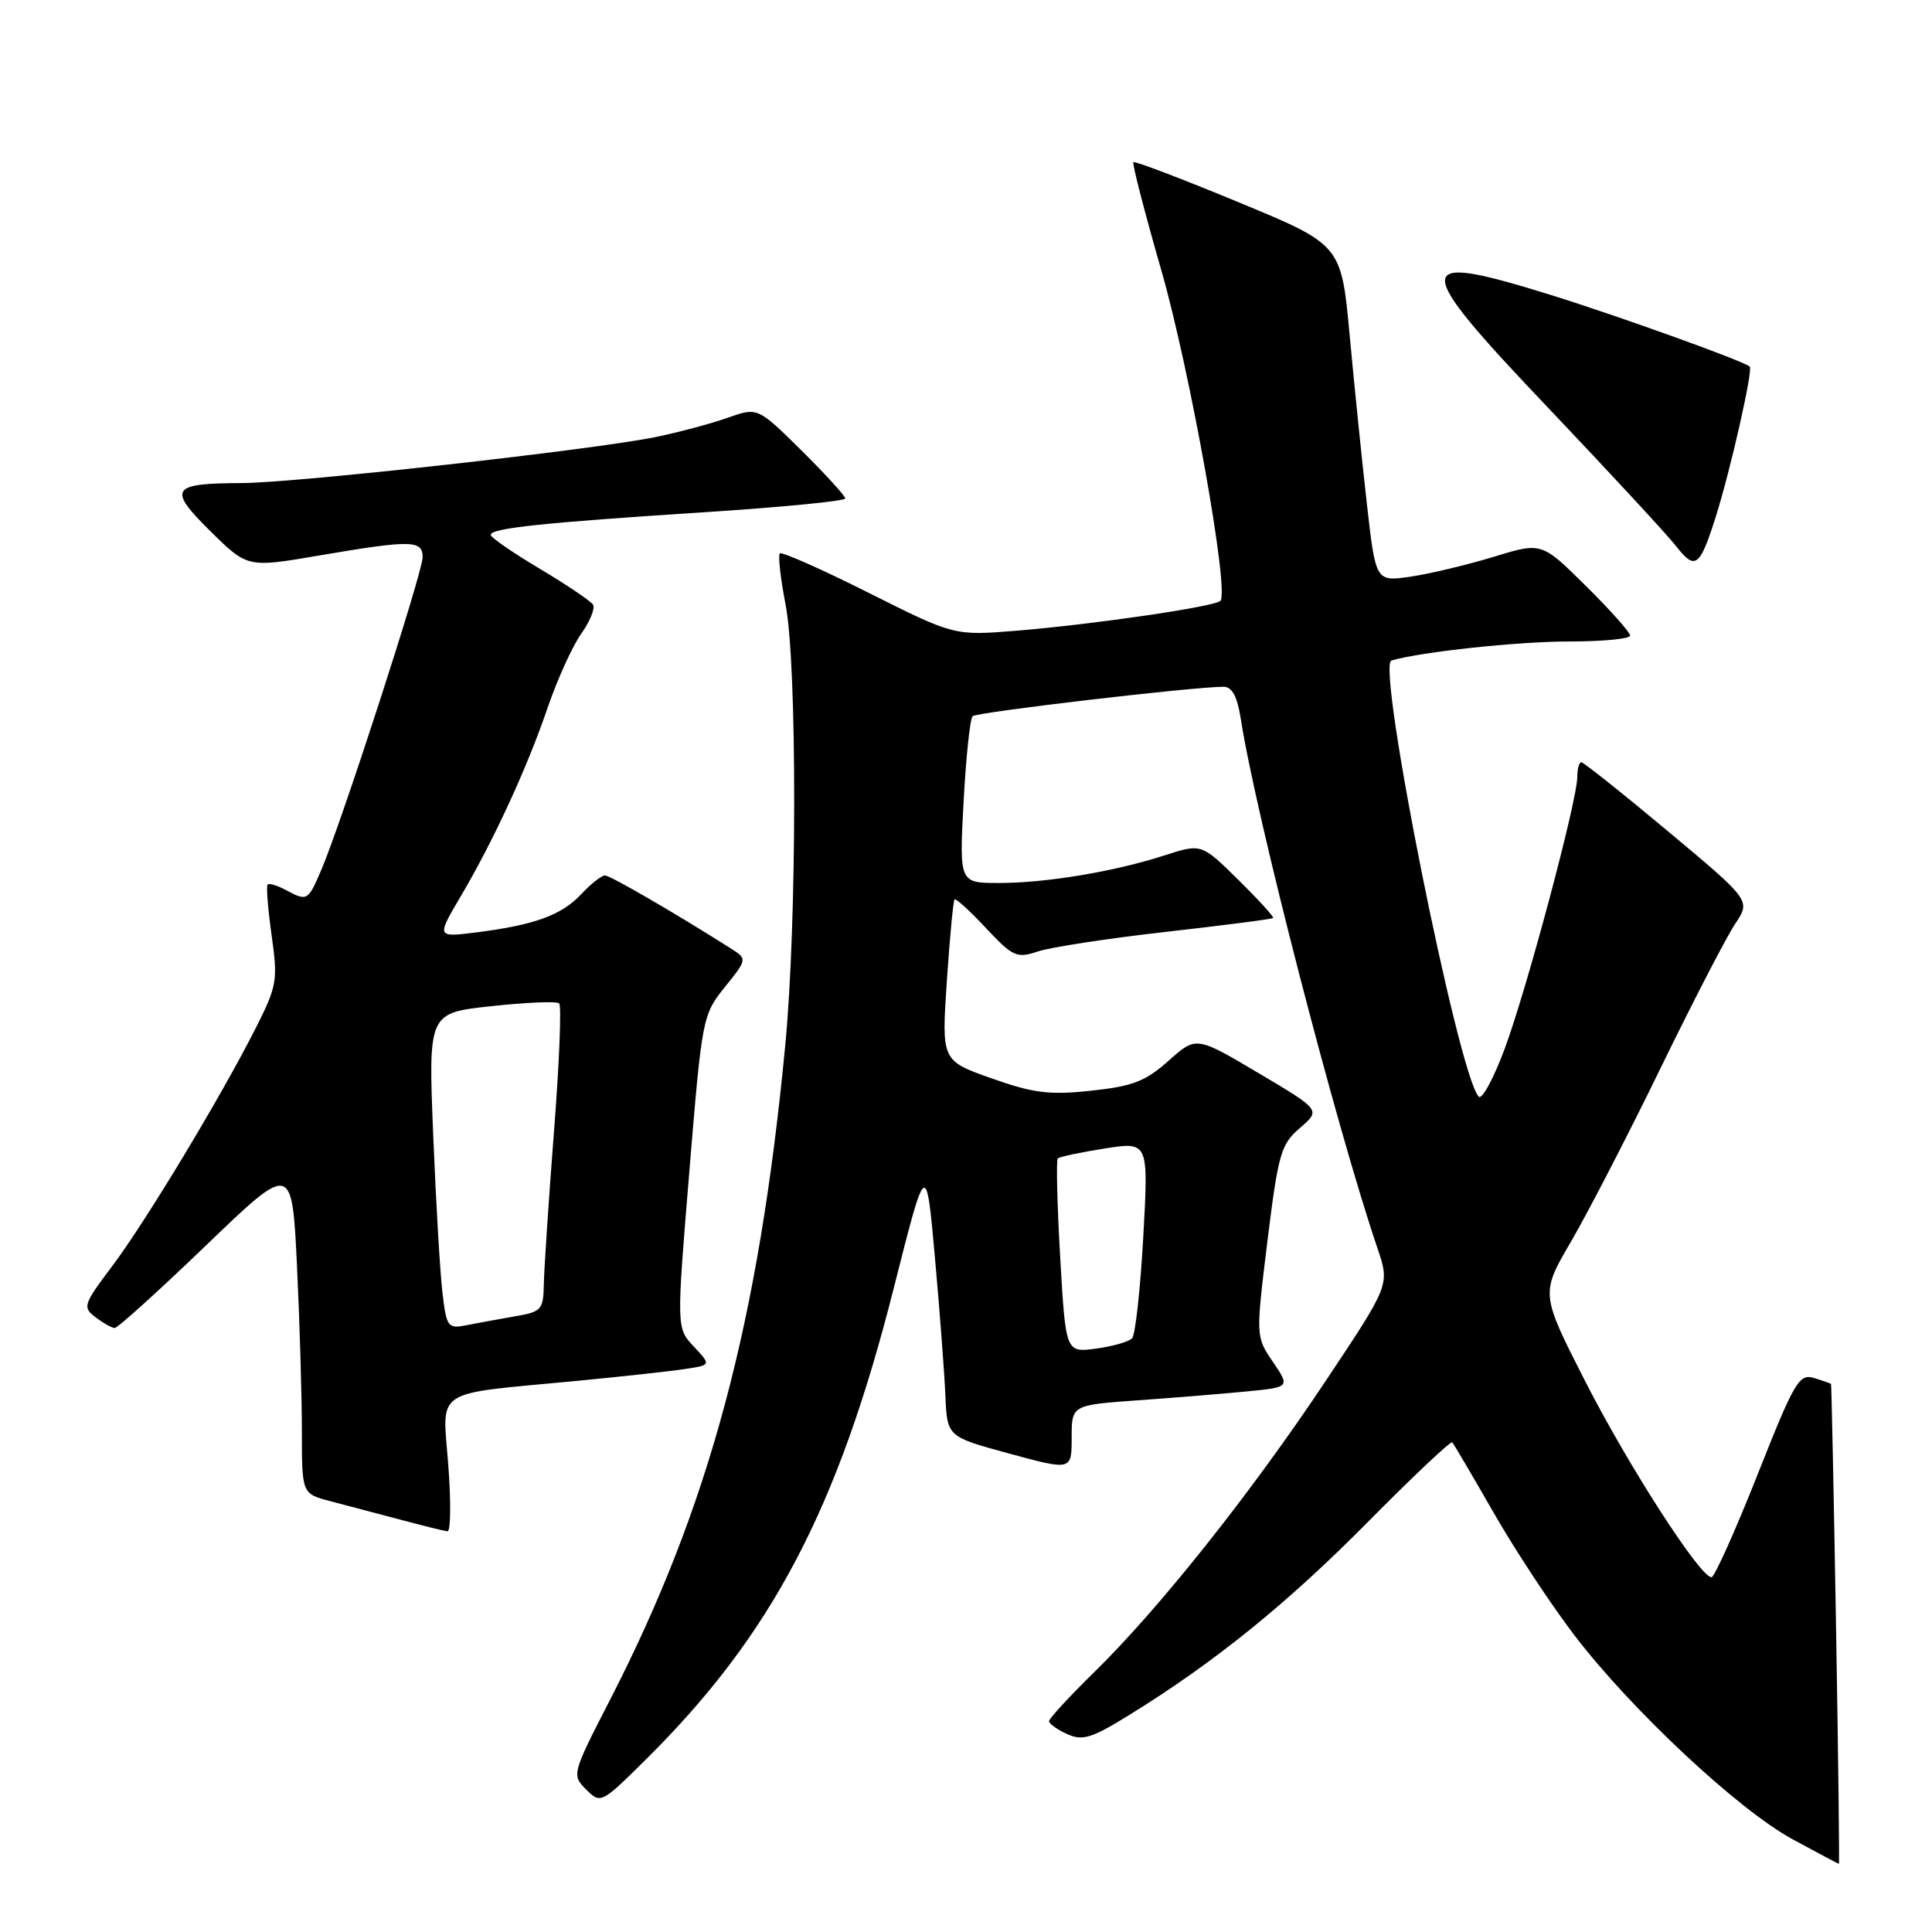 <?xml version="1.0" encoding="UTF-8" standalone="no"?>
<!DOCTYPE svg PUBLIC "-//W3C//DTD SVG 1.1//EN" "http://www.w3.org/Graphics/SVG/1.1/DTD/svg11.dtd" >
<svg xmlns="http://www.w3.org/2000/svg" xmlns:xlink="http://www.w3.org/1999/xlink" version="1.1" viewBox="0 0 256 256">
 <g >
 <path fill="currentColor"
d=" M 243.28 215.25 C 242.98 197.79 242.68 183.44 242.62 183.37 C 242.55 183.31 241.54 182.95 240.36 182.59 C 238.39 181.99 237.76 183.07 232.86 195.46 C 229.91 202.90 227.17 208.99 226.78 208.99 C 225.28 209.01 215.78 194.26 210.06 183.05 C 204.13 171.41 204.13 171.41 208.20 164.46 C 210.43 160.63 215.77 150.30 220.05 141.50 C 224.34 132.70 228.78 124.11 229.92 122.41 C 231.99 119.32 231.99 119.32 221.03 110.16 C 215.00 105.12 209.82 101.00 209.53 101.00 C 209.24 101.00 209.00 101.88 209.00 102.95 C 209.00 106.03 202.34 130.97 199.40 138.91 C 197.93 142.88 196.37 145.76 195.94 145.31 C 193.24 142.53 182.35 88.10 184.37 87.52 C 188.32 86.37 201.12 85.00 207.94 85.00 C 212.37 85.00 216.00 84.65 216.00 84.22 C 216.00 83.79 213.36 80.83 210.14 77.64 C 204.27 71.83 204.27 71.83 197.89 73.79 C 194.37 74.86 189.43 76.04 186.90 76.41 C 182.29 77.08 182.29 77.08 181.12 66.79 C 180.48 61.13 179.45 51.08 178.84 44.46 C 177.73 32.43 177.73 32.43 164.12 26.80 C 156.63 23.70 150.36 21.31 150.18 21.49 C 150.00 21.66 151.67 28.13 153.89 35.85 C 157.70 49.14 162.93 78.40 161.71 79.62 C 160.94 80.39 144.86 82.74 134.73 83.57 C 126.44 84.24 126.44 84.24 115.12 78.56 C 108.89 75.43 103.58 73.08 103.33 73.33 C 103.08 73.59 103.42 76.65 104.10 80.15 C 105.63 88.14 105.61 122.28 104.05 138.50 C 100.54 175.19 94.01 199.59 80.84 225.22 C 75.78 235.07 75.75 235.19 77.66 237.11 C 79.58 239.03 79.67 238.99 85.45 233.27 C 102.22 216.70 111.01 200.02 118.45 170.60 C 122.72 153.71 122.72 153.71 123.88 166.60 C 124.52 173.70 125.14 181.95 125.27 184.94 C 125.50 190.37 125.50 190.37 133.75 192.61 C 142.00 194.85 142.00 194.85 142.00 190.51 C 142.00 186.18 142.00 186.18 150.75 185.55 C 155.56 185.21 162.07 184.68 165.22 184.37 C 170.94 183.81 170.94 183.81 168.67 180.46 C 166.39 177.11 166.39 177.11 167.94 164.46 C 169.38 152.83 169.72 151.63 172.26 149.45 C 175.01 147.08 175.01 147.08 166.76 142.19 C 158.50 137.29 158.50 137.29 154.85 140.55 C 151.80 143.27 150.09 143.94 144.61 144.52 C 139.08 145.12 136.97 144.86 131.39 142.89 C 124.76 140.54 124.76 140.54 125.46 130.02 C 125.85 124.24 126.31 119.36 126.48 119.18 C 126.66 119.01 128.53 120.71 130.65 122.98 C 134.21 126.78 134.73 127.01 137.50 126.08 C 139.15 125.52 146.78 124.35 154.46 123.48 C 162.15 122.61 168.55 121.79 168.69 121.64 C 168.84 121.50 166.76 119.22 164.08 116.58 C 159.20 111.77 159.20 111.77 154.35 113.33 C 147.64 115.50 138.62 117.00 132.37 117.00 C 127.11 117.00 127.11 117.00 127.68 106.25 C 128.00 100.34 128.53 95.23 128.88 94.90 C 129.44 94.36 158.13 91.00 162.12 91.00 C 163.26 91.00 163.94 92.27 164.41 95.25 C 166.40 108.07 177.04 149.26 182.53 165.43 C 184.16 170.23 184.16 170.23 175.68 182.95 C 165.80 197.79 153.70 213.02 145.09 221.47 C 141.74 224.75 139.00 227.72 139.00 228.06 C 139.00 228.40 140.08 229.17 141.39 229.77 C 143.44 230.70 144.63 230.34 149.64 227.24 C 160.92 220.28 170.59 212.46 181.28 201.64 C 187.22 195.64 192.23 190.91 192.43 191.12 C 192.63 191.33 195.11 195.55 197.95 200.50 C 200.79 205.45 205.60 212.74 208.63 216.70 C 216.20 226.60 230.37 239.84 237.54 243.72 C 240.82 245.50 243.57 246.96 243.66 246.97 C 243.75 246.99 243.58 232.71 243.28 215.25 Z  M 59.40 194.15 C 58.62 183.83 57.15 184.81 76.18 183.00 C 82.41 182.40 89.01 181.68 90.86 181.39 C 94.22 180.87 94.22 180.87 91.93 178.42 C 89.63 175.98 89.63 175.98 91.34 155.25 C 93.02 134.85 93.09 134.47 96.04 130.80 C 99.04 127.07 99.04 127.07 96.77 125.63 C 89.36 120.94 80.85 116.00 80.16 116.00 C 79.71 116.00 78.30 117.11 77.03 118.47 C 74.40 121.27 70.86 122.56 63.17 123.54 C 57.84 124.21 57.84 124.21 61.00 118.85 C 65.37 111.46 69.84 101.77 72.58 93.73 C 73.86 90.00 75.85 85.62 77.01 83.98 C 78.17 82.35 78.88 80.61 78.58 80.12 C 78.27 79.64 75.10 77.49 71.53 75.37 C 67.96 73.24 65.03 71.22 65.02 70.88 C 64.99 69.99 71.88 69.26 93.25 67.88 C 103.56 67.21 112.00 66.39 112.00 66.05 C 112.00 65.71 109.39 62.85 106.20 59.69 C 100.39 53.95 100.39 53.95 96.38 55.37 C 94.17 56.15 89.92 57.28 86.93 57.90 C 78.58 59.61 39.31 63.98 32.00 64.01 C 22.62 64.04 22.17 64.75 27.91 70.42 C 32.80 75.23 32.80 75.23 42.27 73.61 C 54.55 71.52 56.00 71.55 56.00 73.85 C 56.00 75.85 45.24 109.05 42.58 115.25 C 40.80 119.41 40.72 119.45 37.85 117.92 C 36.74 117.32 35.66 117.00 35.46 117.21 C 35.26 117.41 35.50 120.43 35.99 123.93 C 36.83 129.90 36.71 130.64 33.89 136.22 C 29.31 145.28 19.31 161.87 14.83 167.82 C 11.03 172.87 10.92 173.22 12.66 174.54 C 13.67 175.31 14.81 175.95 15.19 175.97 C 15.57 175.99 21.01 171.07 27.29 165.03 C 38.69 154.07 38.69 154.07 39.35 167.69 C 39.71 175.19 40.00 185.05 40.00 189.62 C 40.00 197.92 40.00 197.92 43.75 198.91 C 45.81 199.45 49.98 200.55 53.00 201.35 C 56.02 202.16 58.85 202.86 59.29 202.91 C 59.72 202.96 59.77 199.02 59.40 194.15 Z  M 227.34 68.50 C 229.29 62.34 232.32 48.96 231.85 48.57 C 230.95 47.81 214.44 41.87 205.54 39.10 C 186.83 33.28 186.81 34.78 205.32 54.23 C 213.30 62.63 220.83 70.77 222.05 72.32 C 224.63 75.62 225.21 75.20 227.34 68.50 Z  M 140.48 166.57 C 140.08 159.61 139.94 153.73 140.16 153.50 C 140.39 153.28 143.18 152.69 146.38 152.18 C 152.19 151.27 152.19 151.27 151.49 163.89 C 151.10 170.82 150.44 176.87 150.01 177.33 C 149.59 177.78 147.44 178.40 145.23 178.70 C 141.21 179.23 141.21 179.23 140.48 166.57 Z  M 58.63 171.31 C 58.31 168.66 57.76 159.24 57.40 150.36 C 56.75 134.22 56.75 134.22 65.13 133.32 C 69.73 132.82 73.77 132.65 74.09 132.95 C 74.42 133.25 74.11 140.93 73.40 150.00 C 72.70 159.07 72.10 168.14 72.06 170.14 C 72.00 173.55 71.76 173.82 68.25 174.42 C 66.19 174.78 63.31 175.30 61.85 175.59 C 59.34 176.09 59.17 175.87 58.63 171.31 Z "/>
</g>
</svg>